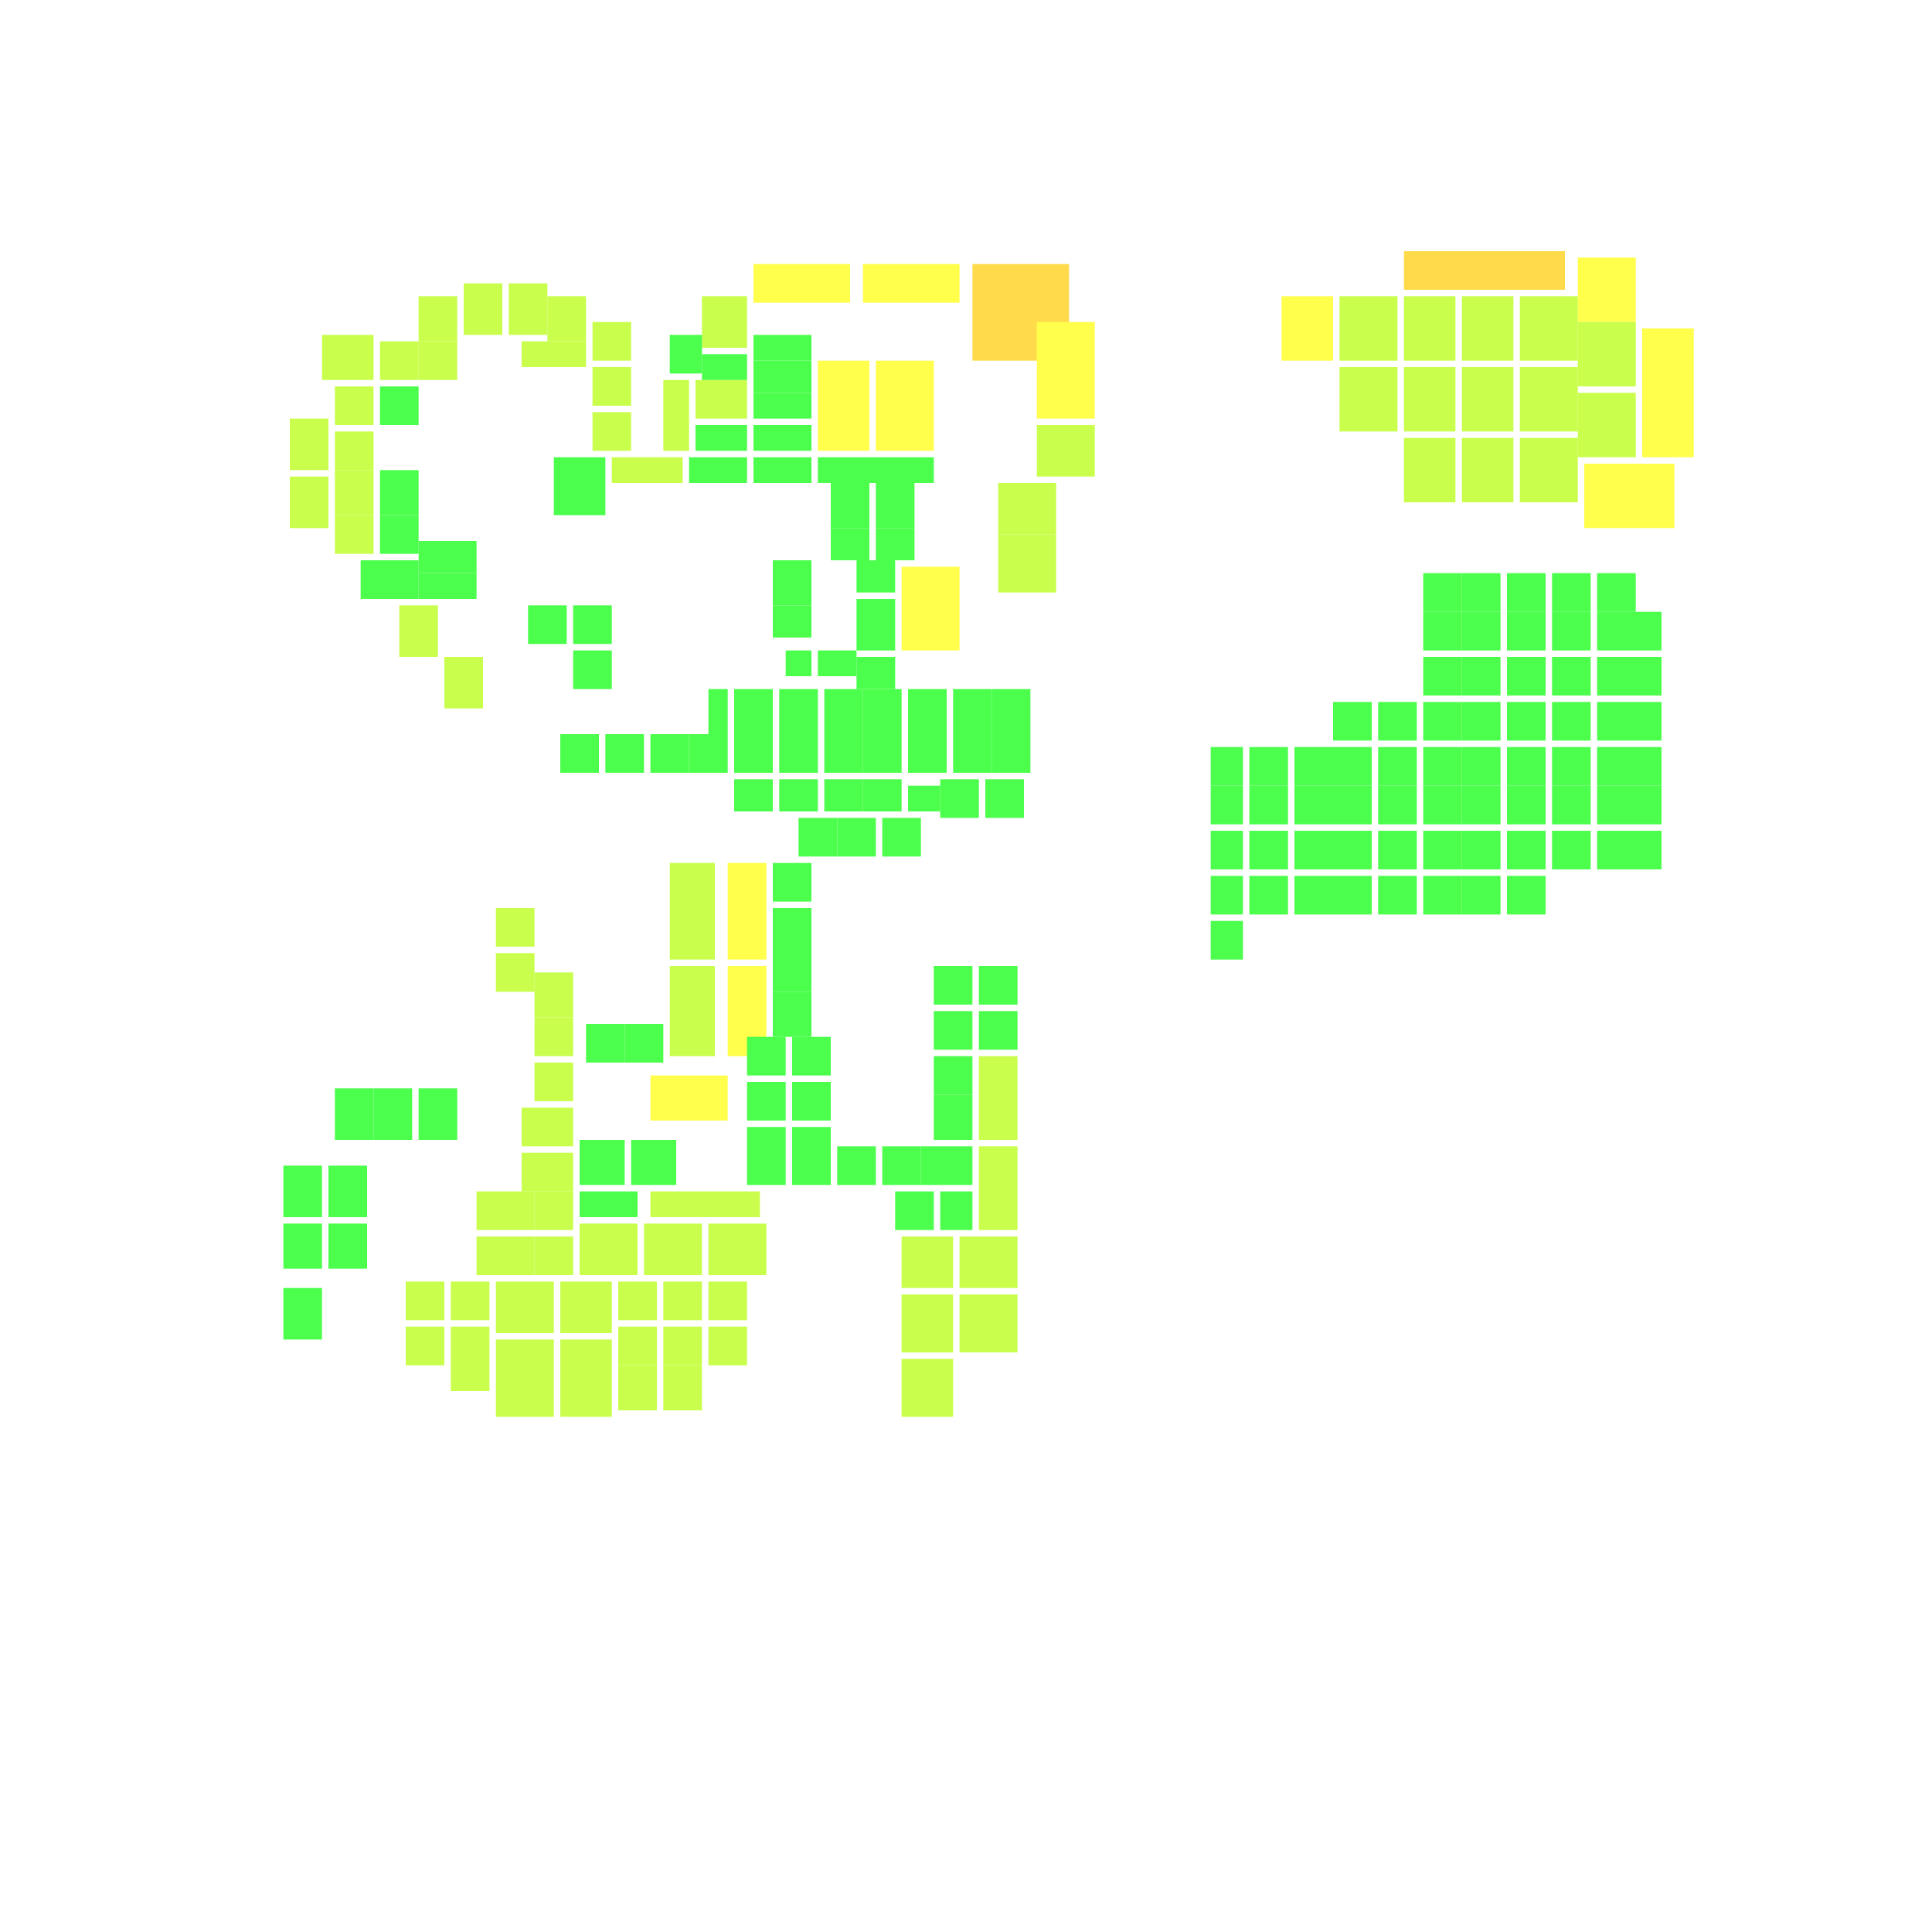 <svg xmlns="http://www.w3.org/2000/svg" width="300" height="300" viewBox="0 0 300 300" class="creatureMap" style="position:absolute;">
<defs>
<filter id="blur" x="-30%" y="-30%" width="160%" height="160%"><feGaussianBlur stdDeviation="3" />
</filter>
<pattern id="pattern-untameable" width="10" height="10" patternTransform="rotate(135)" patternUnits="userSpaceOnUse"><rect width="4" height="10" fill="black"></rect>
</pattern>
<filter id="groupStroke"><feFlood result="outsideColor" flood-color="black"/><feMorphology in="SourceAlpha" operator="dilate" radius="2"/><feComposite result="strokeoutline1" in="outsideColor" operator="in"/><feComposite result="strokeoutline2" in="strokeoutline1" in2="SourceAlpha" operator="out"/><feGaussianBlur in="strokeoutline2" result="strokeblur" stdDeviation="1"/>
</filter>
<style>
.spawningMap-very-common { fill: #0F0;}
.spawningMap-common { fill: #B2FF00;}
.spawningMap-uncommon { fill: #FF0;}
.spawningMap-very-uncommon { fill: #FC0;}
.spawningMap-rare { fill: #F60;}
.spawningMap-very-rare { fill: #F00; }.spawning-map-point {stroke:black; stroke-width:1;}
</style>
</defs>
<g filter="url(#blur)" opacity="0.7">
<g class="spawningMap-very-uncommon"><rect x="151" y="41" width="15" height="15" /><rect x="218" y="39" width="25" height="6" />
</g>
<g class="spawningMap-uncommon"><rect x="246" y="72" width="14" height="10" /><rect x="255" y="51" width="8" height="20" /><rect x="245" y="40" width="9" height="10" /><rect x="113" y="150" width="6" height="14" /><rect x="101" y="167" width="12" height="7" /><rect x="161" y="50" width="9" height="15" /><rect x="117" y="41" width="15" height="6" /><rect x="140" y="88" width="9" height="13" /><rect x="134" y="41" width="15" height="6" /><rect x="199" y="46" width="8" height="10" /><rect x="136" y="56" width="9" height="14" /><rect x="113" y="134" width="6" height="15" /><rect x="127" y="56" width="8" height="14" />
</g>
<g class="spawningMap-common"><rect x="50" y="52" width="8" height="7" /><rect x="52" y="80" width="6" height="6" /><rect x="45" y="74" width="6" height="8" /><rect x="81" y="53" width="10" height="4" /><rect x="79" y="44" width="6" height="8" /><rect x="109" y="46" width="7" height="8" /><rect x="108" y="59" width="8" height="6" /><rect x="69" y="102" width="6" height="8" /><rect x="152" y="178" width="6" height="13" /><rect x="155" y="75" width="9" height="8" /><rect x="208" y="57" width="9" height="10" /><rect x="218" y="68" width="8" height="10" /><rect x="227" y="68" width="8" height="10" /><rect x="245" y="50" width="9" height="10" /><rect x="81" y="179" width="8" height="6" /><rect x="63" y="206" width="6" height="6" /><rect x="77" y="208" width="9" height="12" /><rect x="87" y="208" width="8" height="12" /><rect x="110" y="199" width="6" height="6" /><rect x="110" y="206" width="6" height="6" /><rect x="96" y="212" width="6" height="7" /><rect x="101" y="185" width="17" height="4" /><rect x="140" y="211" width="8" height="9" /><rect x="149" y="201" width="9" height="9" /><rect x="92" y="57" width="6" height="6" /><rect x="92" y="64" width="6" height="6" /><rect x="65" y="53" width="6" height="6" /><rect x="45" y="65" width="6" height="8" /><rect x="52" y="60" width="6" height="6" /><rect x="62" y="94" width="6" height="8" /><rect x="52" y="67" width="6" height="6" /><rect x="59" y="53" width="6" height="6" /><rect x="95" y="71" width="11" height="4" /><rect x="103" y="59" width="4" height="11" /><rect x="92" y="50" width="6" height="6" /><rect x="155" y="83" width="9" height="9" /><rect x="52" y="73" width="6" height="7" /><rect x="85" y="46" width="6" height="7" /><rect x="208" y="46" width="9" height="10" /><rect x="218" y="46" width="8" height="10" /><rect x="227" y="46" width="8" height="10" /><rect x="236" y="46" width="9" height="10" /><rect x="218" y="57" width="8" height="10" /><rect x="227" y="57" width="8" height="10" /><rect x="236" y="57" width="9" height="10" /><rect x="236" y="68" width="9" height="10" /><rect x="245" y="61" width="9" height="10" /><rect x="72" y="44" width="6" height="8" /><rect x="104" y="134" width="7" height="15" /><rect x="104" y="150" width="7" height="14" /><rect x="65" y="46" width="6" height="7" /><rect x="77" y="141" width="6" height="6" /><rect x="77" y="148" width="6" height="6" /><rect x="83" y="151" width="6" height="7" /><rect x="83" y="158" width="6" height="6" /><rect x="81" y="172" width="8" height="6" /><rect x="83" y="165" width="6" height="6" /><rect x="83" y="185" width="6" height="6" /><rect x="74" y="185" width="9" height="6" /><rect x="83" y="192" width="6" height="6" /><rect x="74" y="192" width="9" height="6" /><rect x="63" y="199" width="6" height="6" /><rect x="161" y="66" width="9" height="8" /><rect x="77" y="199" width="9" height="8" /><rect x="70" y="199" width="6" height="6" /><rect x="96" y="199" width="6" height="6" /><rect x="96" y="206" width="6" height="6" /><rect x="103" y="199" width="6" height="6" /><rect x="103" y="206" width="6" height="6" /><rect x="103" y="212" width="6" height="7" /><rect x="87" y="199" width="8" height="8" /><rect x="90" y="190" width="9" height="8" /><rect x="100" y="190" width="9" height="8" /><rect x="110" y="190" width="9" height="8" /><rect x="140" y="192" width="8" height="8" /><rect x="140" y="201" width="8" height="9" /><rect x="149" y="192" width="9" height="8" /><rect x="70" y="206" width="6" height="10" /><rect x="152" y="164" width="6" height="13" />
</g>
<g class="spawningMap-very-common"><rect x="127" y="71" width="18" height="4" /><rect x="201" y="116" width="6" height="6" /><rect x="207" y="109" width="6" height="6" /><rect x="214" y="109" width="6" height="6" /><rect x="248" y="129" width="10" height="6" /><rect x="248" y="122" width="10" height="6" /><rect x="248" y="116" width="10" height="6" /><rect x="248" y="109" width="10" height="6" /><rect x="248" y="102" width="10" height="6" /><rect x="248" y="95" width="10" height="6" /><rect x="234" y="89" width="6" height="6" /><rect x="221" y="89" width="6" height="6" /><rect x="227" y="89" width="6" height="6" /><rect x="248" y="89" width="6" height="6" /><rect x="188" y="116" width="5" height="6" /><rect x="188" y="143" width="5" height="6" /><rect x="188" y="136" width="5" height="6" /><rect x="65" y="89" width="9" height="4" /><rect x="133" y="93" width="6" height="8" /><rect x="56" y="87" width="9" height="6" /><rect x="116" y="161" width="6" height="6" /><rect x="91" y="159" width="6" height="6" /><rect x="133" y="102" width="6" height="5" /><rect x="141" y="122" width="5" height="4" /><rect x="122" y="101" width="4" height="4" /><rect x="110" y="107" width="3" height="7" /><rect x="152" y="157" width="6" height="6" /><rect x="145" y="170" width="6" height="7" /><rect x="65" y="169" width="6" height="8" /><rect x="44" y="200" width="6" height="8" /><rect x="90" y="185" width="9" height="4" /><rect x="90" y="177" width="7" height="7" /><rect x="146" y="185" width="5" height="6" /><rect x="207" y="136" width="6" height="6" /><rect x="214" y="136" width="6" height="6" /><rect x="221" y="136" width="6" height="6" /><rect x="227" y="136" width="6" height="6" /><rect x="234" y="136" width="6" height="6" /><rect x="194" y="136" width="6" height="6" /><rect x="201" y="136" width="6" height="6" /><rect x="207" y="129" width="6" height="6" /><rect x="214" y="129" width="6" height="6" /><rect x="221" y="129" width="6" height="6" /><rect x="227" y="129" width="6" height="6" /><rect x="234" y="129" width="6" height="6" /><rect x="194" y="129" width="6" height="6" /><rect x="201" y="129" width="6" height="6" /><rect x="89" y="101" width="6" height="6" /><rect x="82" y="94" width="6" height="6" /><rect x="58" y="169" width="6" height="8" /><rect x="59" y="73" width="6" height="7" /><rect x="104" y="52" width="5" height="6" /><rect x="86" y="71" width="8" height="4" /><rect x="117" y="56" width="9" height="5" /><rect x="117" y="71" width="9" height="4" /><rect x="117" y="66" width="9" height="4" /><rect x="108" y="66" width="8" height="4" /><rect x="89" y="94" width="6" height="6" /><rect x="117" y="61" width="9" height="4" /><rect x="120" y="87" width="6" height="7" /><rect x="117" y="52" width="9" height="4" /><rect x="129" y="75" width="6" height="7" /><rect x="129" y="82" width="6" height="5" /><rect x="136" y="82" width="6" height="5" /><rect x="133" y="87" width="6" height="5" /><rect x="136" y="75" width="6" height="7" /><rect x="107" y="71" width="9" height="4" /><rect x="201" y="122" width="6" height="6" /><rect x="207" y="122" width="6" height="6" /><rect x="214" y="122" width="6" height="6" /><rect x="221" y="122" width="6" height="6" /><rect x="227" y="122" width="6" height="6" /><rect x="234" y="122" width="6" height="6" /><rect x="207" y="116" width="6" height="6" /><rect x="214" y="116" width="6" height="6" /><rect x="227" y="116" width="6" height="6" /><rect x="234" y="116" width="6" height="6" /><rect x="221" y="109" width="6" height="6" /><rect x="227" y="109" width="6" height="6" /><rect x="234" y="109" width="6" height="6" /><rect x="234" y="102" width="6" height="6" /><rect x="241" y="129" width="6" height="6" /><rect x="241" y="122" width="6" height="6" /><rect x="241" y="116" width="6" height="6" /><rect x="241" y="109" width="6" height="6" /><rect x="241" y="102" width="6" height="6" /><rect x="221" y="102" width="6" height="6" /><rect x="227" y="102" width="6" height="6" /><rect x="234" y="95" width="6" height="6" /><rect x="241" y="95" width="6" height="6" /><rect x="221" y="95" width="6" height="6" /><rect x="227" y="95" width="6" height="6" /><rect x="241" y="89" width="6" height="6" /><rect x="194" y="122" width="6" height="6" /><rect x="194" y="116" width="6" height="6" /><rect x="188" y="122" width="5" height="6" /><rect x="109" y="55" width="7" height="4" /><rect x="65" y="84" width="9" height="5" /><rect x="221" y="116" width="6" height="6" /><rect x="154" y="107" width="6" height="7" /><rect x="154" y="114" width="6" height="6" /><rect x="86" y="75" width="8" height="5" /><rect x="153" y="121" width="6" height="6" /><rect x="146" y="121" width="6" height="6" /><rect x="137" y="127" width="6" height="6" /><rect x="130" y="127" width="6" height="6" /><rect x="124" y="127" width="6" height="6" /><rect x="120" y="134" width="6" height="6" /><rect x="120" y="141" width="6" height="6" /><rect x="120" y="147" width="6" height="7" /><rect x="120" y="154" width="6" height="7" /><rect x="123" y="168" width="6" height="6" /><rect x="123" y="161" width="6" height="6" /><rect x="97" y="159" width="6" height="6" /><rect x="148" y="114" width="6" height="6" /><rect x="148" y="107" width="6" height="7" /><rect x="128" y="121" width="6" height="5" /><rect x="134" y="121" width="6" height="5" /><rect x="120" y="94" width="6" height="5" /><rect x="127" y="101" width="6" height="4" /><rect x="121" y="121" width="6" height="5" /><rect x="114" y="114" width="6" height="6" /><rect x="114" y="107" width="6" height="7" /><rect x="114" y="121" width="6" height="5" /><rect x="107" y="114" width="6" height="6" /><rect x="101" y="114" width="6" height="6" /><rect x="94" y="114" width="6" height="6" /><rect x="87" y="114" width="6" height="6" /><rect x="141" y="114" width="6" height="6" /><rect x="141" y="107" width="6" height="7" /><rect x="134" y="114" width="6" height="6" /><rect x="134" y="107" width="6" height="7" /><rect x="128" y="114" width="6" height="6" /><rect x="128" y="107" width="6" height="7" /><rect x="121" y="114" width="6" height="6" /><rect x="121" y="107" width="6" height="7" /><rect x="59" y="80" width="6" height="6" /><rect x="52" y="169" width="6" height="8" /><rect x="51" y="181" width="6" height="8" /><rect x="44" y="181" width="6" height="8" /><rect x="51" y="190" width="6" height="7" /><rect x="44" y="190" width="6" height="7" /><rect x="116" y="168" width="6" height="6" /><rect x="98" y="177" width="7" height="7" /><rect x="116" y="175" width="6" height="9" /><rect x="188" y="129" width="5" height="6" /><rect x="145" y="150" width="6" height="6" /><rect x="152" y="150" width="6" height="6" /><rect x="123" y="175" width="6" height="9" /><rect x="145" y="157" width="6" height="6" /><rect x="130" y="178" width="6" height="6" /><rect x="137" y="178" width="6" height="6" /><rect x="143" y="178" width="8" height="6" /><rect x="139" y="185" width="6" height="6" /><rect x="145" y="164" width="6" height="6" /><rect x="59" y="60" width="6" height="6" />
</g>
</g>
<g class="spawning-map-point" opacity="0.8">
</g>
</svg>